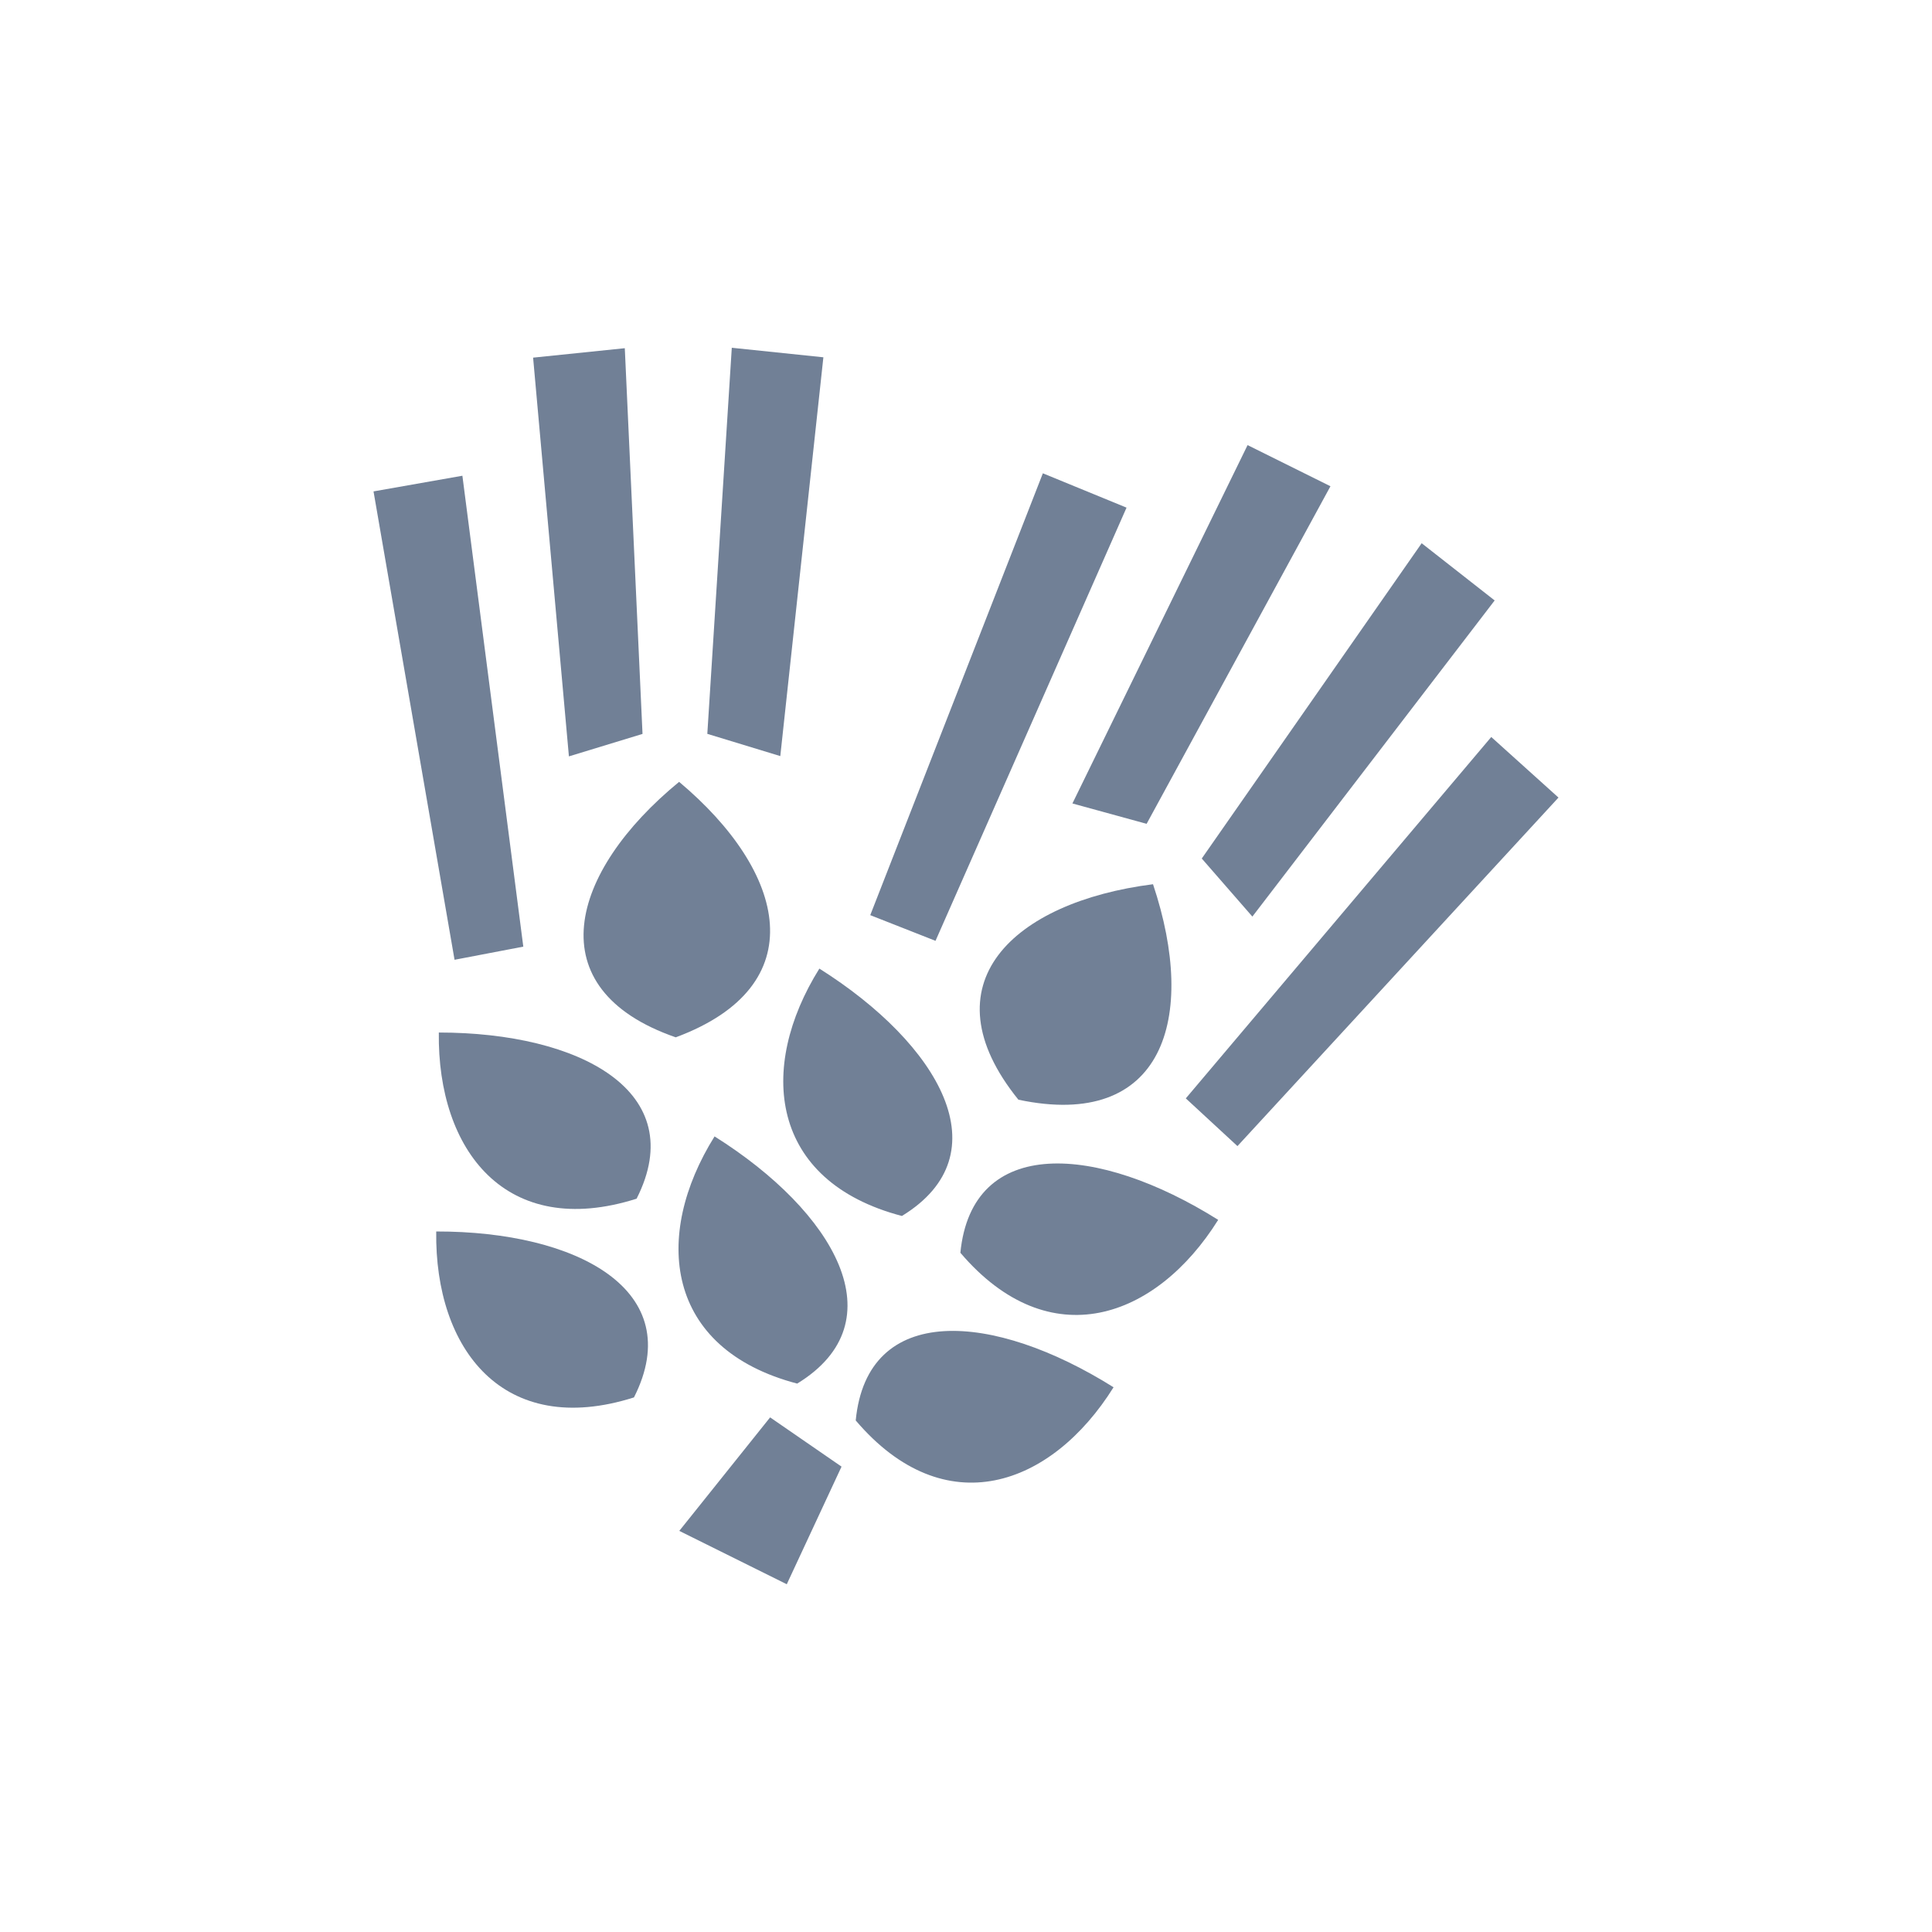 <svg width="150" height="150" viewBox="0 0 150 150" fill="none" xmlns="http://www.w3.org/2000/svg">
<path fill-rule="evenodd" clip-rule="evenodd" d="M92.066 85.278L115.781 57.22L121 61.923L96.076 88.983L92.066 85.278ZM93.305 66.655L110.378 42.177L116.045 46.619L97.234 71.163L93.305 66.655ZM83.262 62.381L96.862 34.558L103.296 37.752L89.023 63.962L83.262 62.381ZM79.069 85.381C71.803 76.394 78.673 70.029 89.52 68.651C93.014 79.09 90.306 87.758 79.069 85.381ZM67.566 71.052L80.968 36.747L87.464 39.413L72.633 73.046L67.566 71.052ZM70.024 94.408C59.733 91.706 58.797 82.915 63.616 75.201C72.939 81.079 77.893 89.6 70.024 94.408ZM61.894 107.422C51.603 104.72 50.663 95.937 55.479 88.23C64.808 94.093 69.75 102.617 61.894 107.422ZM65.337 113.868L61.085 123L52.74 118.858L59.792 110.045L65.337 113.868ZM74.561 97.286C75.452 88.095 85.25 88.847 94.58 94.71C89.774 102.393 81.488 105.384 74.568 97.27L74.561 97.286ZM86.456 107.708C81.64 115.415 73.354 118.406 66.438 110.284C67.329 101.093 77.126 101.846 86.456 107.708Z" fill="#718096"/>
<path fill-rule="evenodd" clip-rule="evenodd" d="M54.916 56.976L56.816 27L63.927 27.74L60.582 58.703L54.916 56.976ZM44.17 58.725L41.39 27.767L48.509 27.034L49.885 56.981L44.17 58.725ZM52.464 80.538C41.649 76.79 44.21 67.692 52.726 60.703C61.081 67.709 63.247 76.534 52.464 80.538ZM35.291 74.517L29 38.152L35.9 36.936L40.629 73.497L35.291 74.517ZM49.425 93.066C39.279 96.286 33.949 89.311 34.07 80.165C45.031 80.165 53.639 84.757 49.425 93.066ZM49.221 108.495C39.074 111.715 33.745 104.748 33.868 95.611C44.826 95.594 53.425 100.195 49.221 108.495Z" fill="#718096"/>
</svg>
